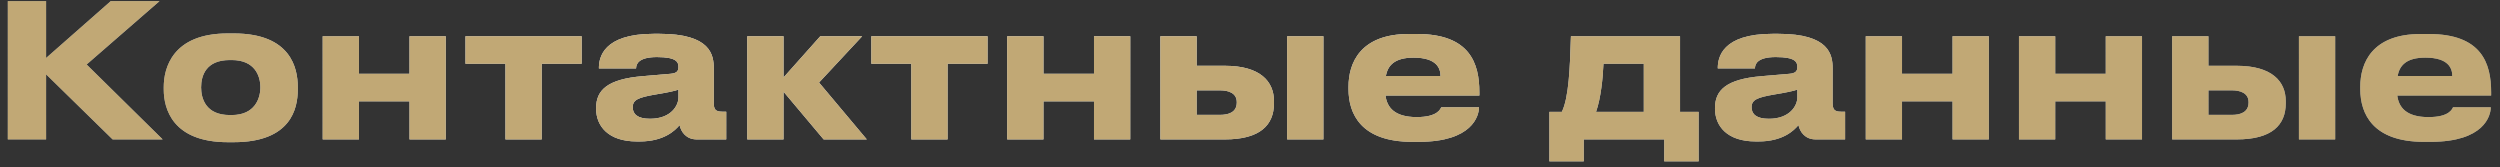 <svg width="269" height="18" viewBox="0 0 269 18" fill="none" xmlns="http://www.w3.org/2000/svg">
<rect x="0" y="0" width="269" height="18" fill="#333333" stroke="none"/>
<path d="M12.12 15L4.96 8V15H0.84V0.12H4.96V6.24L11.92 0.12H17.16L9.32 6.94L17.5 15H12.12ZM25.139 15.3H24.519C18.539 15.3 17.619 11.66 17.619 9.64V9.36C17.619 7.36 18.539 3.6 24.499 3.6H25.159C31.319 3.6 32.039 7.38 32.039 9.34V9.66C32.039 11.66 31.319 15.3 25.139 15.3ZM24.719 12.38H24.939C27.399 12.38 28.019 10.62 28.019 9.4C28.019 8.14 27.399 6.46 24.939 6.46H24.719C22.159 6.46 21.639 8.14 21.639 9.4C21.639 10.62 22.159 12.38 24.719 12.38ZM38.622 15H34.722V3.9H38.622V7.94H44.062V3.9H47.962V15H44.062V10.9H38.622V15ZM54.386 15V6.86H50.086V3.9H62.586V6.86H58.286V15H54.386ZM69.942 12.78C72.222 12.78 73.002 11.34 73.002 10.5V9.64C72.662 9.78 71.682 9.98 70.562 10.16C68.682 10.48 68.082 10.74 68.082 11.52V11.56C68.082 12.26 68.582 12.78 69.942 12.78ZM73.122 13.46C72.642 14.04 71.442 15.22 68.842 15.22H68.522C65.422 15.22 64.142 13.54 64.142 11.7V11.62C64.142 9.7 65.362 8.52 69.122 8.2L72.162 7.94C72.782 7.88 73.002 7.68 73.002 7.22C73.002 6.7 72.842 6.14 70.682 6.14C68.642 6.14 68.442 6.94 68.442 7.36H64.442V7.32C64.442 6.22 64.882 3.64 70.342 3.64H70.962C76.462 3.64 76.802 5.9 76.802 7.38V11.04C76.802 11.74 76.942 12.02 77.722 12.02H78.142V15H74.982C73.822 15 73.282 14.18 73.122 13.46ZM88.626 15L84.306 9.86V15H80.406V3.9H84.306V8.34L88.266 3.9H92.766L88.126 8.88L93.266 15H88.626ZM98.058 15V6.86H93.758V3.9H106.258V6.86H101.958V15H98.058ZM112.274 15H108.374V3.9H112.274V7.94H117.714V3.9H121.614V15H117.714V10.9H112.274V15ZM124.858 15V3.9H128.758V7.08H131.798C135.598 7.08 137.078 8.76 137.078 10.88V11.12C137.078 13.44 135.598 15 131.798 15H124.858ZM128.758 12.36H131.318C132.118 12.36 133.078 12.12 133.078 11.04V10.98C133.078 9.98 132.118 9.72 131.318 9.72H128.758V12.36ZM142.398 3.9V15H138.498V3.9H142.398ZM152.1 6.2C150.08 6.2 149.32 7.02 149.12 8.18H155C155 7.36 154.6 6.2 152.1 6.2ZM155.08 11.54H159.14C159.14 12.46 158.42 15.26 152.68 15.26H151.94C146.46 15.26 145.1 12.26 145.1 9.6V9.32C145.1 6.82 146.34 3.66 151.6 3.66H152.48C158.16 3.66 159.18 6.82 159.18 9.92V10.28H149.08C149.24 11.56 150.06 12.6 152.44 12.6C154.7 12.6 154.98 11.72 155.08 11.54ZM166.712 17.36V12.04H168.052C168.812 10.52 168.932 7.22 169.032 3.9H180.772V12.04H182.772V17.36H179.072V15H170.412V17.36H166.712ZM171.732 12.04H176.872V6.86H172.532C172.472 8.3 172.272 10.5 171.732 12.04ZM190.333 12.78C192.613 12.78 193.393 11.34 193.393 10.5V9.64C193.053 9.78 192.073 9.98 190.953 10.16C189.073 10.48 188.473 10.74 188.473 11.52V11.56C188.473 12.26 188.973 12.78 190.333 12.78ZM193.513 13.46C193.033 14.04 191.833 15.22 189.233 15.22H188.913C185.813 15.22 184.533 13.54 184.533 11.7V11.62C184.533 9.7 185.753 8.52 189.513 8.2L192.553 7.94C193.173 7.88 193.393 7.68 193.393 7.22C193.393 6.7 193.233 6.14 191.073 6.14C189.033 6.14 188.833 6.94 188.833 7.36H184.833V7.32C184.833 6.22 185.273 3.64 190.733 3.64H191.353C196.853 3.64 197.193 5.9 197.193 7.38V11.04C197.193 11.74 197.333 12.02 198.113 12.02H198.533V15H195.373C194.213 15 193.673 14.18 193.513 13.46ZM204.657 15H200.757V3.9H204.657V7.94H210.097V3.9H213.997V15H210.097V10.9H204.657V15ZM221.141 15H217.241V3.9H221.141V7.94H226.581V3.9H230.481V15H226.581V10.9H221.141V15ZM233.725 15V3.9H237.625V7.08H240.665C244.465 7.08 245.945 8.76 245.945 10.88V11.12C245.945 13.44 244.465 15 240.665 15H233.725ZM237.625 12.36H240.185C240.985 12.36 241.945 12.12 241.945 11.04V10.98C241.945 9.98 240.985 9.72 240.185 9.72H237.625V12.36ZM251.265 3.9V15H247.365V3.9H251.265ZM260.967 6.2C258.947 6.2 258.187 7.02 257.987 8.18H263.867C263.867 7.36 263.467 6.2 260.967 6.2ZM263.947 11.54H268.007C268.007 12.46 267.287 15.26 261.547 15.26H260.807C255.327 15.26 253.967 12.26 253.967 9.6V9.32C253.967 6.82 255.207 3.66 260.467 3.66H261.347C267.027 3.66 268.047 6.82 268.047 9.92V10.28H257.947C258.107 11.56 258.927 12.6 261.307 12.6C263.567 12.6 263.847 11.72 263.947 11.54Z" fill="url(#paint0_linear_41_269)"/>
<path d="M12.12 15L4.96 8V15H0.84V0.12H4.96V6.24L11.92 0.12H17.16L9.32 6.94L17.5 15H12.12ZM25.139 15.3H24.519C18.539 15.3 17.619 11.66 17.619 9.64V9.36C17.619 7.36 18.539 3.6 24.499 3.6H25.159C31.319 3.6 32.039 7.38 32.039 9.34V9.66C32.039 11.66 31.319 15.3 25.139 15.3ZM24.719 12.38H24.939C27.399 12.38 28.019 10.62 28.019 9.4C28.019 8.14 27.399 6.46 24.939 6.46H24.719C22.159 6.46 21.639 8.14 21.639 9.4C21.639 10.62 22.159 12.38 24.719 12.38ZM38.622 15H34.722V3.9H38.622V7.94H44.062V3.9H47.962V15H44.062V10.9H38.622V15ZM54.386 15V6.86H50.086V3.9H62.586V6.86H58.286V15H54.386ZM69.942 12.78C72.222 12.78 73.002 11.34 73.002 10.5V9.64C72.662 9.78 71.682 9.98 70.562 10.16C68.682 10.48 68.082 10.74 68.082 11.52V11.56C68.082 12.26 68.582 12.78 69.942 12.78ZM73.122 13.46C72.642 14.04 71.442 15.22 68.842 15.22H68.522C65.422 15.22 64.142 13.54 64.142 11.7V11.62C64.142 9.7 65.362 8.52 69.122 8.2L72.162 7.94C72.782 7.88 73.002 7.68 73.002 7.22C73.002 6.7 72.842 6.14 70.682 6.14C68.642 6.14 68.442 6.94 68.442 7.36H64.442V7.32C64.442 6.22 64.882 3.64 70.342 3.64H70.962C76.462 3.64 76.802 5.9 76.802 7.38V11.04C76.802 11.74 76.942 12.02 77.722 12.02H78.142V15H74.982C73.822 15 73.282 14.18 73.122 13.46ZM88.626 15L84.306 9.86V15H80.406V3.9H84.306V8.34L88.266 3.9H92.766L88.126 8.88L93.266 15H88.626ZM98.058 15V6.86H93.758V3.9H106.258V6.86H101.958V15H98.058ZM112.274 15H108.374V3.9H112.274V7.94H117.714V3.9H121.614V15H117.714V10.9H112.274V15ZM124.858 15V3.9H128.758V7.08H131.798C135.598 7.08 137.078 8.76 137.078 10.88V11.12C137.078 13.44 135.598 15 131.798 15H124.858ZM128.758 12.36H131.318C132.118 12.36 133.078 12.12 133.078 11.04V10.98C133.078 9.98 132.118 9.72 131.318 9.72H128.758V12.36ZM142.398 3.9V15H138.498V3.9H142.398ZM152.1 6.2C150.08 6.2 149.32 7.02 149.12 8.18H155C155 7.36 154.6 6.2 152.1 6.2ZM155.08 11.54H159.14C159.14 12.46 158.42 15.26 152.68 15.26H151.94C146.46 15.26 145.1 12.26 145.1 9.6V9.32C145.1 6.82 146.34 3.66 151.6 3.66H152.48C158.16 3.66 159.18 6.82 159.18 9.92V10.28H149.08C149.24 11.56 150.06 12.6 152.44 12.6C154.7 12.6 154.98 11.72 155.08 11.54ZM166.712 17.36V12.04H168.052C168.812 10.52 168.932 7.22 169.032 3.9H180.772V12.04H182.772V17.36H179.072V15H170.412V17.36H166.712ZM171.732 12.04H176.872V6.86H172.532C172.472 8.3 172.272 10.5 171.732 12.04ZM190.333 12.78C192.613 12.78 193.393 11.34 193.393 10.5V9.64C193.053 9.78 192.073 9.98 190.953 10.16C189.073 10.48 188.473 10.74 188.473 11.52V11.56C188.473 12.26 188.973 12.78 190.333 12.78ZM193.513 13.46C193.033 14.04 191.833 15.22 189.233 15.22H188.913C185.813 15.22 184.533 13.54 184.533 11.7V11.62C184.533 9.7 185.753 8.52 189.513 8.2L192.553 7.94C193.173 7.88 193.393 7.68 193.393 7.22C193.393 6.7 193.233 6.14 191.073 6.14C189.033 6.14 188.833 6.94 188.833 7.36H184.833V7.32C184.833 6.22 185.273 3.64 190.733 3.64H191.353C196.853 3.64 197.193 5.9 197.193 7.38V11.04C197.193 11.74 197.333 12.02 198.113 12.02H198.533V15H195.373C194.213 15 193.673 14.18 193.513 13.46ZM204.657 15H200.757V3.9H204.657V7.94H210.097V3.9H213.997V15H210.097V10.9H204.657V15ZM221.141 15H217.241V3.9H221.141V7.94H226.581V3.9H230.481V15H226.581V10.9H221.141V15ZM233.725 15V3.9H237.625V7.08H240.665C244.465 7.08 245.945 8.76 245.945 10.88V11.12C245.945 13.44 244.465 15 240.665 15H233.725ZM237.625 12.36H240.185C240.985 12.36 241.945 12.12 241.945 11.04V10.98C241.945 9.98 240.985 9.72 240.185 9.72H237.625V12.36ZM251.265 3.9V15H247.365V3.9H251.265ZM260.967 6.2C258.947 6.2 258.187 7.02 257.987 8.18H263.867C263.867 7.36 263.467 6.2 260.967 6.2ZM263.947 11.54H268.007C268.007 12.46 267.287 15.26 261.547 15.26H260.807C255.327 15.26 253.967 12.26 253.967 9.6V9.32C253.967 6.82 255.207 3.66 260.467 3.66H261.347C267.027 3.66 268.047 6.82 268.047 9.92V10.28H257.947C258.107 11.56 258.927 12.6 261.307 12.6C263.567 12.6 263.847 11.72 263.947 11.54Z" fill="url(#paint1_radial_41_269)" style="mix-blend-mode:overlay"/>
<path d="M12.12 15L4.96 8V15H0.84V0.12H4.96V6.24L11.92 0.12H17.16L9.32 6.94L17.5 15H12.12ZM25.139 15.3H24.519C18.539 15.3 17.619 11.66 17.619 9.64V9.36C17.619 7.36 18.539 3.6 24.499 3.6H25.159C31.319 3.6 32.039 7.38 32.039 9.34V9.66C32.039 11.66 31.319 15.3 25.139 15.3ZM24.719 12.38H24.939C27.399 12.38 28.019 10.62 28.019 9.4C28.019 8.14 27.399 6.46 24.939 6.46H24.719C22.159 6.46 21.639 8.14 21.639 9.4C21.639 10.62 22.159 12.38 24.719 12.38ZM38.622 15H34.722V3.9H38.622V7.94H44.062V3.9H47.962V15H44.062V10.9H38.622V15ZM54.386 15V6.86H50.086V3.9H62.586V6.86H58.286V15H54.386ZM69.942 12.78C72.222 12.78 73.002 11.34 73.002 10.5V9.64C72.662 9.78 71.682 9.98 70.562 10.16C68.682 10.48 68.082 10.74 68.082 11.52V11.56C68.082 12.26 68.582 12.78 69.942 12.78ZM73.122 13.46C72.642 14.04 71.442 15.22 68.842 15.22H68.522C65.422 15.22 64.142 13.54 64.142 11.7V11.62C64.142 9.7 65.362 8.52 69.122 8.2L72.162 7.94C72.782 7.88 73.002 7.68 73.002 7.22C73.002 6.7 72.842 6.14 70.682 6.14C68.642 6.14 68.442 6.94 68.442 7.36H64.442V7.32C64.442 6.22 64.882 3.64 70.342 3.64H70.962C76.462 3.64 76.802 5.9 76.802 7.38V11.04C76.802 11.74 76.942 12.02 77.722 12.02H78.142V15H74.982C73.822 15 73.282 14.18 73.122 13.46ZM88.626 15L84.306 9.86V15H80.406V3.9H84.306V8.34L88.266 3.9H92.766L88.126 8.88L93.266 15H88.626ZM98.058 15V6.86H93.758V3.9H106.258V6.86H101.958V15H98.058ZM112.274 15H108.374V3.9H112.274V7.94H117.714V3.9H121.614V15H117.714V10.9H112.274V15ZM124.858 15V3.9H128.758V7.08H131.798C135.598 7.08 137.078 8.76 137.078 10.88V11.12C137.078 13.44 135.598 15 131.798 15H124.858ZM128.758 12.36H131.318C132.118 12.36 133.078 12.12 133.078 11.04V10.98C133.078 9.98 132.118 9.72 131.318 9.72H128.758V12.36ZM142.398 3.9V15H138.498V3.9H142.398ZM152.1 6.2C150.08 6.2 149.32 7.02 149.12 8.18H155C155 7.36 154.6 6.2 152.1 6.2ZM155.08 11.54H159.14C159.14 12.46 158.42 15.26 152.68 15.26H151.94C146.46 15.26 145.1 12.26 145.1 9.6V9.32C145.1 6.82 146.34 3.66 151.6 3.66H152.48C158.16 3.66 159.18 6.82 159.18 9.92V10.28H149.08C149.24 11.56 150.06 12.6 152.44 12.6C154.7 12.6 154.98 11.72 155.08 11.54ZM166.712 17.36V12.04H168.052C168.812 10.52 168.932 7.22 169.032 3.9H180.772V12.04H182.772V17.36H179.072V15H170.412V17.36H166.712ZM171.732 12.04H176.872V6.86H172.532C172.472 8.3 172.272 10.5 171.732 12.04ZM190.333 12.78C192.613 12.78 193.393 11.34 193.393 10.5V9.64C193.053 9.78 192.073 9.98 190.953 10.16C189.073 10.48 188.473 10.74 188.473 11.52V11.56C188.473 12.26 188.973 12.78 190.333 12.78ZM193.513 13.46C193.033 14.04 191.833 15.22 189.233 15.22H188.913C185.813 15.22 184.533 13.54 184.533 11.7V11.62C184.533 9.7 185.753 8.52 189.513 8.2L192.553 7.94C193.173 7.88 193.393 7.68 193.393 7.22C193.393 6.7 193.233 6.14 191.073 6.14C189.033 6.14 188.833 6.94 188.833 7.36H184.833V7.32C184.833 6.22 185.273 3.64 190.733 3.64H191.353C196.853 3.64 197.193 5.9 197.193 7.38V11.04C197.193 11.74 197.333 12.02 198.113 12.02H198.533V15H195.373C194.213 15 193.673 14.18 193.513 13.46ZM204.657 15H200.757V3.9H204.657V7.94H210.097V3.9H213.997V15H210.097V10.9H204.657V15ZM221.141 15H217.241V3.9H221.141V7.94H226.581V3.9H230.481V15H226.581V10.9H221.141V15ZM233.725 15V3.9H237.625V7.08H240.665C244.465 7.08 245.945 8.76 245.945 10.88V11.12C245.945 13.44 244.465 15 240.665 15H233.725ZM237.625 12.36H240.185C240.985 12.36 241.945 12.12 241.945 11.04V10.98C241.945 9.98 240.985 9.72 240.185 9.72H237.625V12.36ZM251.265 3.9V15H247.365V3.9H251.265ZM260.967 6.2C258.947 6.2 258.187 7.02 257.987 8.18H263.867C263.867 7.36 263.467 6.2 260.967 6.2ZM263.947 11.54H268.007C268.007 12.46 267.287 15.26 261.547 15.26H260.807C255.327 15.26 253.967 12.26 253.967 9.6V9.32C253.967 6.82 255.207 3.66 260.467 3.66H261.347C267.027 3.66 268.047 6.82 268.047 9.92V10.28H257.947C258.107 11.56 258.927 12.6 261.307 12.6C263.567 12.6 263.847 11.72 263.947 11.54Z" fill="url(#paint2_radial_41_269)"/>
<path d="M12.12 15L4.96 8V15H0.84V0.12H4.96V6.24L11.92 0.12H17.16L9.32 6.94L17.5 15H12.12ZM25.139 15.3H24.519C18.539 15.3 17.619 11.66 17.619 9.64V9.36C17.619 7.36 18.539 3.6 24.499 3.6H25.159C31.319 3.6 32.039 7.38 32.039 9.34V9.66C32.039 11.66 31.319 15.3 25.139 15.3ZM24.719 12.38H24.939C27.399 12.38 28.019 10.62 28.019 9.4C28.019 8.14 27.399 6.46 24.939 6.46H24.719C22.159 6.46 21.639 8.14 21.639 9.4C21.639 10.62 22.159 12.38 24.719 12.38ZM38.622 15H34.722V3.9H38.622V7.94H44.062V3.9H47.962V15H44.062V10.9H38.622V15ZM54.386 15V6.86H50.086V3.9H62.586V6.86H58.286V15H54.386ZM69.942 12.78C72.222 12.78 73.002 11.34 73.002 10.5V9.64C72.662 9.78 71.682 9.98 70.562 10.16C68.682 10.48 68.082 10.74 68.082 11.52V11.56C68.082 12.26 68.582 12.78 69.942 12.78ZM73.122 13.46C72.642 14.04 71.442 15.22 68.842 15.22H68.522C65.422 15.22 64.142 13.54 64.142 11.7V11.62C64.142 9.7 65.362 8.52 69.122 8.2L72.162 7.94C72.782 7.88 73.002 7.68 73.002 7.22C73.002 6.7 72.842 6.14 70.682 6.14C68.642 6.14 68.442 6.94 68.442 7.36H64.442V7.32C64.442 6.22 64.882 3.64 70.342 3.64H70.962C76.462 3.64 76.802 5.9 76.802 7.38V11.04C76.802 11.74 76.942 12.02 77.722 12.02H78.142V15H74.982C73.822 15 73.282 14.18 73.122 13.46ZM88.626 15L84.306 9.86V15H80.406V3.9H84.306V8.34L88.266 3.9H92.766L88.126 8.88L93.266 15H88.626ZM98.058 15V6.86H93.758V3.9H106.258V6.86H101.958V15H98.058ZM112.274 15H108.374V3.9H112.274V7.94H117.714V3.9H121.614V15H117.714V10.9H112.274V15ZM124.858 15V3.9H128.758V7.08H131.798C135.598 7.08 137.078 8.76 137.078 10.88V11.12C137.078 13.44 135.598 15 131.798 15H124.858ZM128.758 12.36H131.318C132.118 12.36 133.078 12.12 133.078 11.04V10.98C133.078 9.98 132.118 9.72 131.318 9.72H128.758V12.36ZM142.398 3.9V15H138.498V3.9H142.398ZM152.1 6.2C150.08 6.2 149.32 7.02 149.12 8.18H155C155 7.36 154.6 6.2 152.1 6.2ZM155.08 11.54H159.14C159.14 12.46 158.42 15.26 152.68 15.26H151.94C146.46 15.26 145.1 12.26 145.1 9.6V9.32C145.1 6.82 146.34 3.66 151.6 3.66H152.48C158.16 3.66 159.18 6.82 159.18 9.92V10.28H149.08C149.24 11.56 150.06 12.6 152.44 12.6C154.7 12.6 154.98 11.72 155.08 11.54ZM166.712 17.36V12.04H168.052C168.812 10.52 168.932 7.22 169.032 3.9H180.772V12.04H182.772V17.36H179.072V15H170.412V17.36H166.712ZM171.732 12.04H176.872V6.86H172.532C172.472 8.3 172.272 10.5 171.732 12.04ZM190.333 12.78C192.613 12.78 193.393 11.34 193.393 10.5V9.64C193.053 9.78 192.073 9.98 190.953 10.16C189.073 10.48 188.473 10.74 188.473 11.52V11.56C188.473 12.26 188.973 12.78 190.333 12.78ZM193.513 13.46C193.033 14.04 191.833 15.22 189.233 15.22H188.913C185.813 15.22 184.533 13.54 184.533 11.7V11.62C184.533 9.7 185.753 8.52 189.513 8.2L192.553 7.94C193.173 7.88 193.393 7.68 193.393 7.22C193.393 6.7 193.233 6.14 191.073 6.14C189.033 6.14 188.833 6.94 188.833 7.36H184.833V7.32C184.833 6.22 185.273 3.64 190.733 3.64H191.353C196.853 3.64 197.193 5.9 197.193 7.38V11.04C197.193 11.74 197.333 12.02 198.113 12.02H198.533V15H195.373C194.213 15 193.673 14.18 193.513 13.46ZM204.657 15H200.757V3.9H204.657V7.94H210.097V3.9H213.997V15H210.097V10.9H204.657V15ZM221.141 15H217.241V3.9H221.141V7.94H226.581V3.9H230.481V15H226.581V10.9H221.141V15ZM233.725 15V3.9H237.625V7.08H240.665C244.465 7.08 245.945 8.76 245.945 10.88V11.12C245.945 13.44 244.465 15 240.665 15H233.725ZM237.625 12.36H240.185C240.985 12.36 241.945 12.12 241.945 11.04V10.98C241.945 9.98 240.985 9.72 240.185 9.72H237.625V12.36ZM251.265 3.9V15H247.365V3.9H251.265ZM260.967 6.2C258.947 6.2 258.187 7.02 257.987 8.18H263.867C263.867 7.36 263.467 6.2 260.967 6.2ZM263.947 11.54H268.007C268.007 12.46 267.287 15.26 261.547 15.26H260.807C255.327 15.26 253.967 12.26 253.967 9.6V9.32C253.967 6.82 255.207 3.66 260.467 3.66H261.347C267.027 3.66 268.047 6.82 268.047 9.92V10.28H257.947C258.107 11.56 258.927 12.6 261.307 12.6C263.567 12.6 263.847 11.72 263.947 11.54Z" fill="#C1A875" style="mix-blend-mode:color"/>
<defs>
<linearGradient id="paint0_linear_41_269" x1="-1" y1="6.5" x2="270" y2="6.5" gradientUnits="userSpaceOnUse">
<stop stop-color="#576167"/>
<stop offset="0.191" stop-color="#9EA1A2"/>
<stop offset="0.396" stop-color="#848989"/>
<stop offset="0.621" stop-color="#576167"/>
<stop offset="0.83" stop-color="#757A7C"/>
<stop offset="1" stop-color="#576167"/>
</linearGradient>
<radialGradient id="paint1_radial_41_269" cx="0" cy="0" r="1" gradientUnits="userSpaceOnUse" gradientTransform="translate(143.321 -3.853) rotate(90) scale(20.06 205.02)">
<stop stop-color="white"/>
<stop offset="1" stop-color="white" stop-opacity="0"/>
</radialGradient>
<radialGradient id="paint2_radial_41_269" cx="0" cy="0" r="1" gradientUnits="userSpaceOnUse" gradientTransform="translate(158.65 26.371) rotate(-89.135) scale(28.748 293.141)">
<stop stop-color="white"/>
<stop offset="1" stop-color="white" stop-opacity="0"/>
</radialGradient>
</defs>
</svg>
